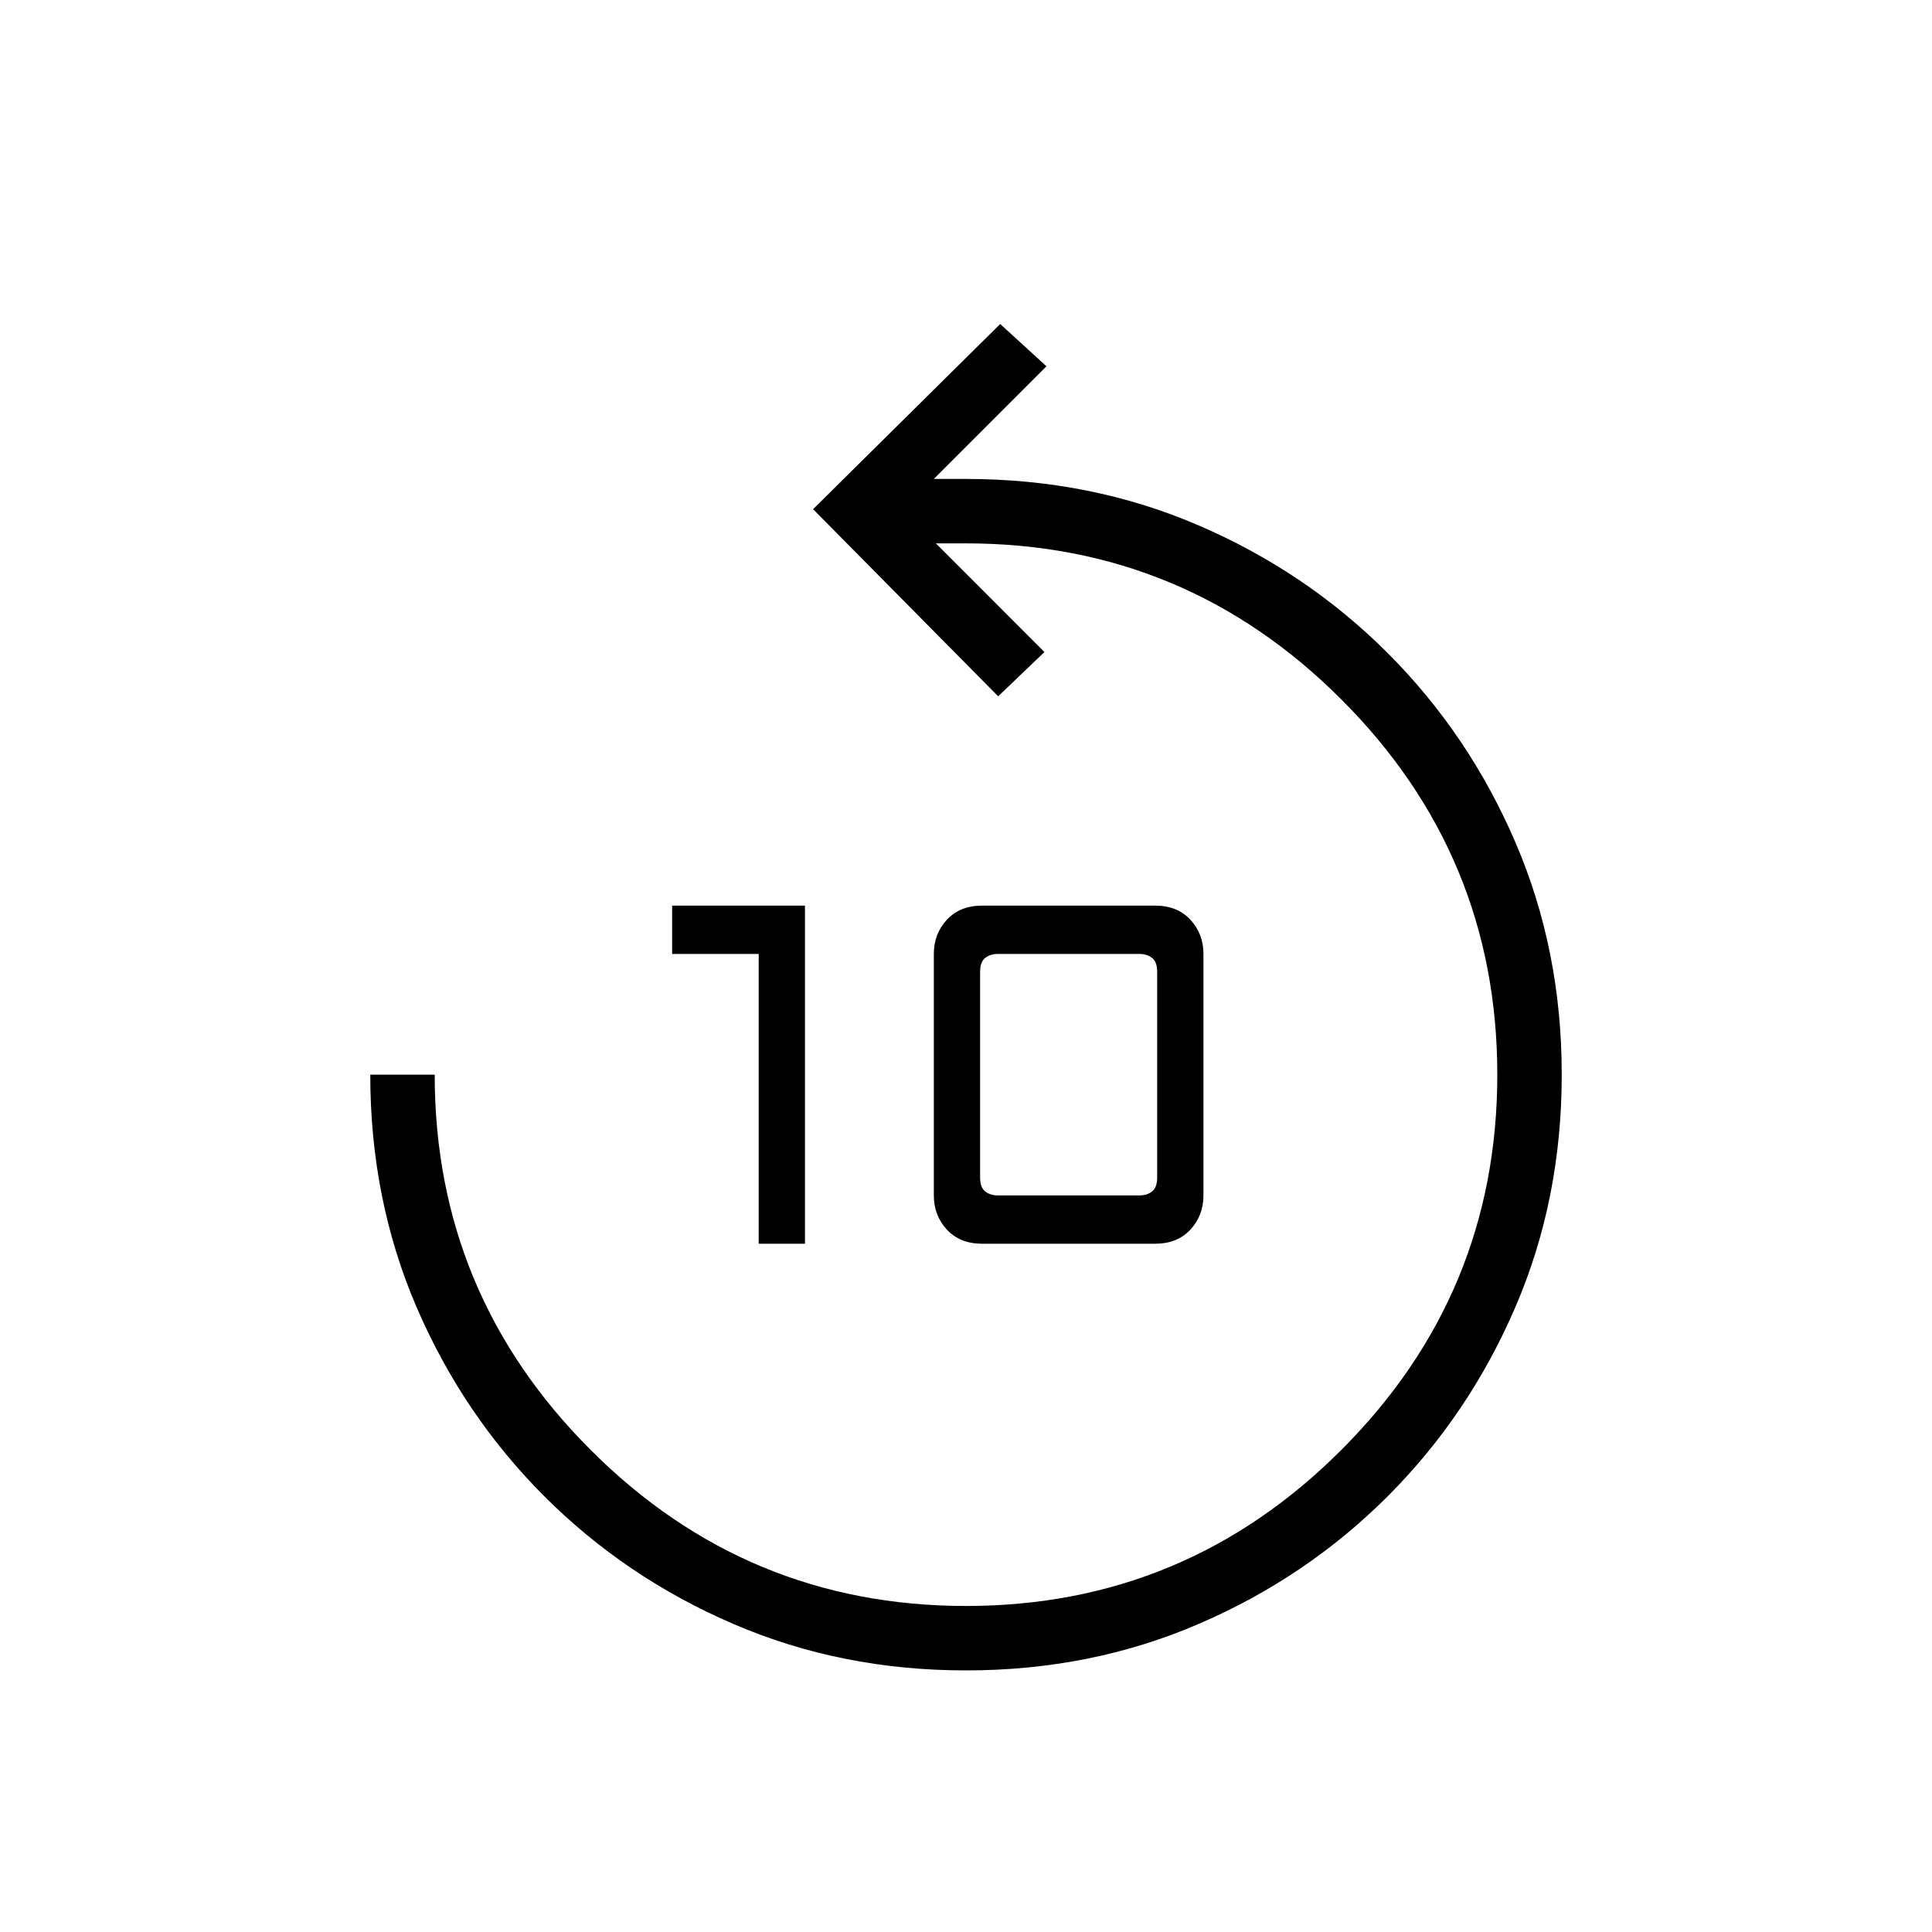 <svg xmlns="http://www.w3.org/2000/svg" height="20" width="20"><path d="M10 17.292q-1.292 0-2.406-.48-1.115-.479-1.959-1.322-.843-.844-1.323-1.959-.479-1.114-.479-2.406H4.5q0 2.271 1.615 3.885Q7.729 16.625 10 16.625t3.885-1.615q1.615-1.614 1.615-3.885T13.885 7.24Q12.271 5.625 10 5.625h-.312l1.124 1.125-.479.458-1.916-1.937 1.937-1.917.479.438-1.166 1.166H10q1.292 0 2.406.48 1.115.479 1.959 1.322.843.844 1.322 1.959.48 1.114.48 2.406t-.48 2.406q-.479 1.115-1.322 1.959-.844.843-1.959 1.322-1.114.48-2.406.48Zm-2.146-4.417v-3h-.896v-.5h1.375v3.5Zm2.313 0q-.229 0-.365-.146-.135-.146-.135-.354v-2.5q0-.208.135-.354.136-.146.365-.146h1.791q.23 0 .365.146.135.146.135.354v2.5q0 .208-.135.354t-.365.146Zm.166-.5h1.459q.083 0 .135-.042.052-.041.052-.145v-2.126q0-.104-.052-.145-.052-.042-.135-.042h-1.459q-.083 0-.135.042-.052.041-.052.145v2.126q0 .104.052.145.052.042.135.042Z"/></svg>